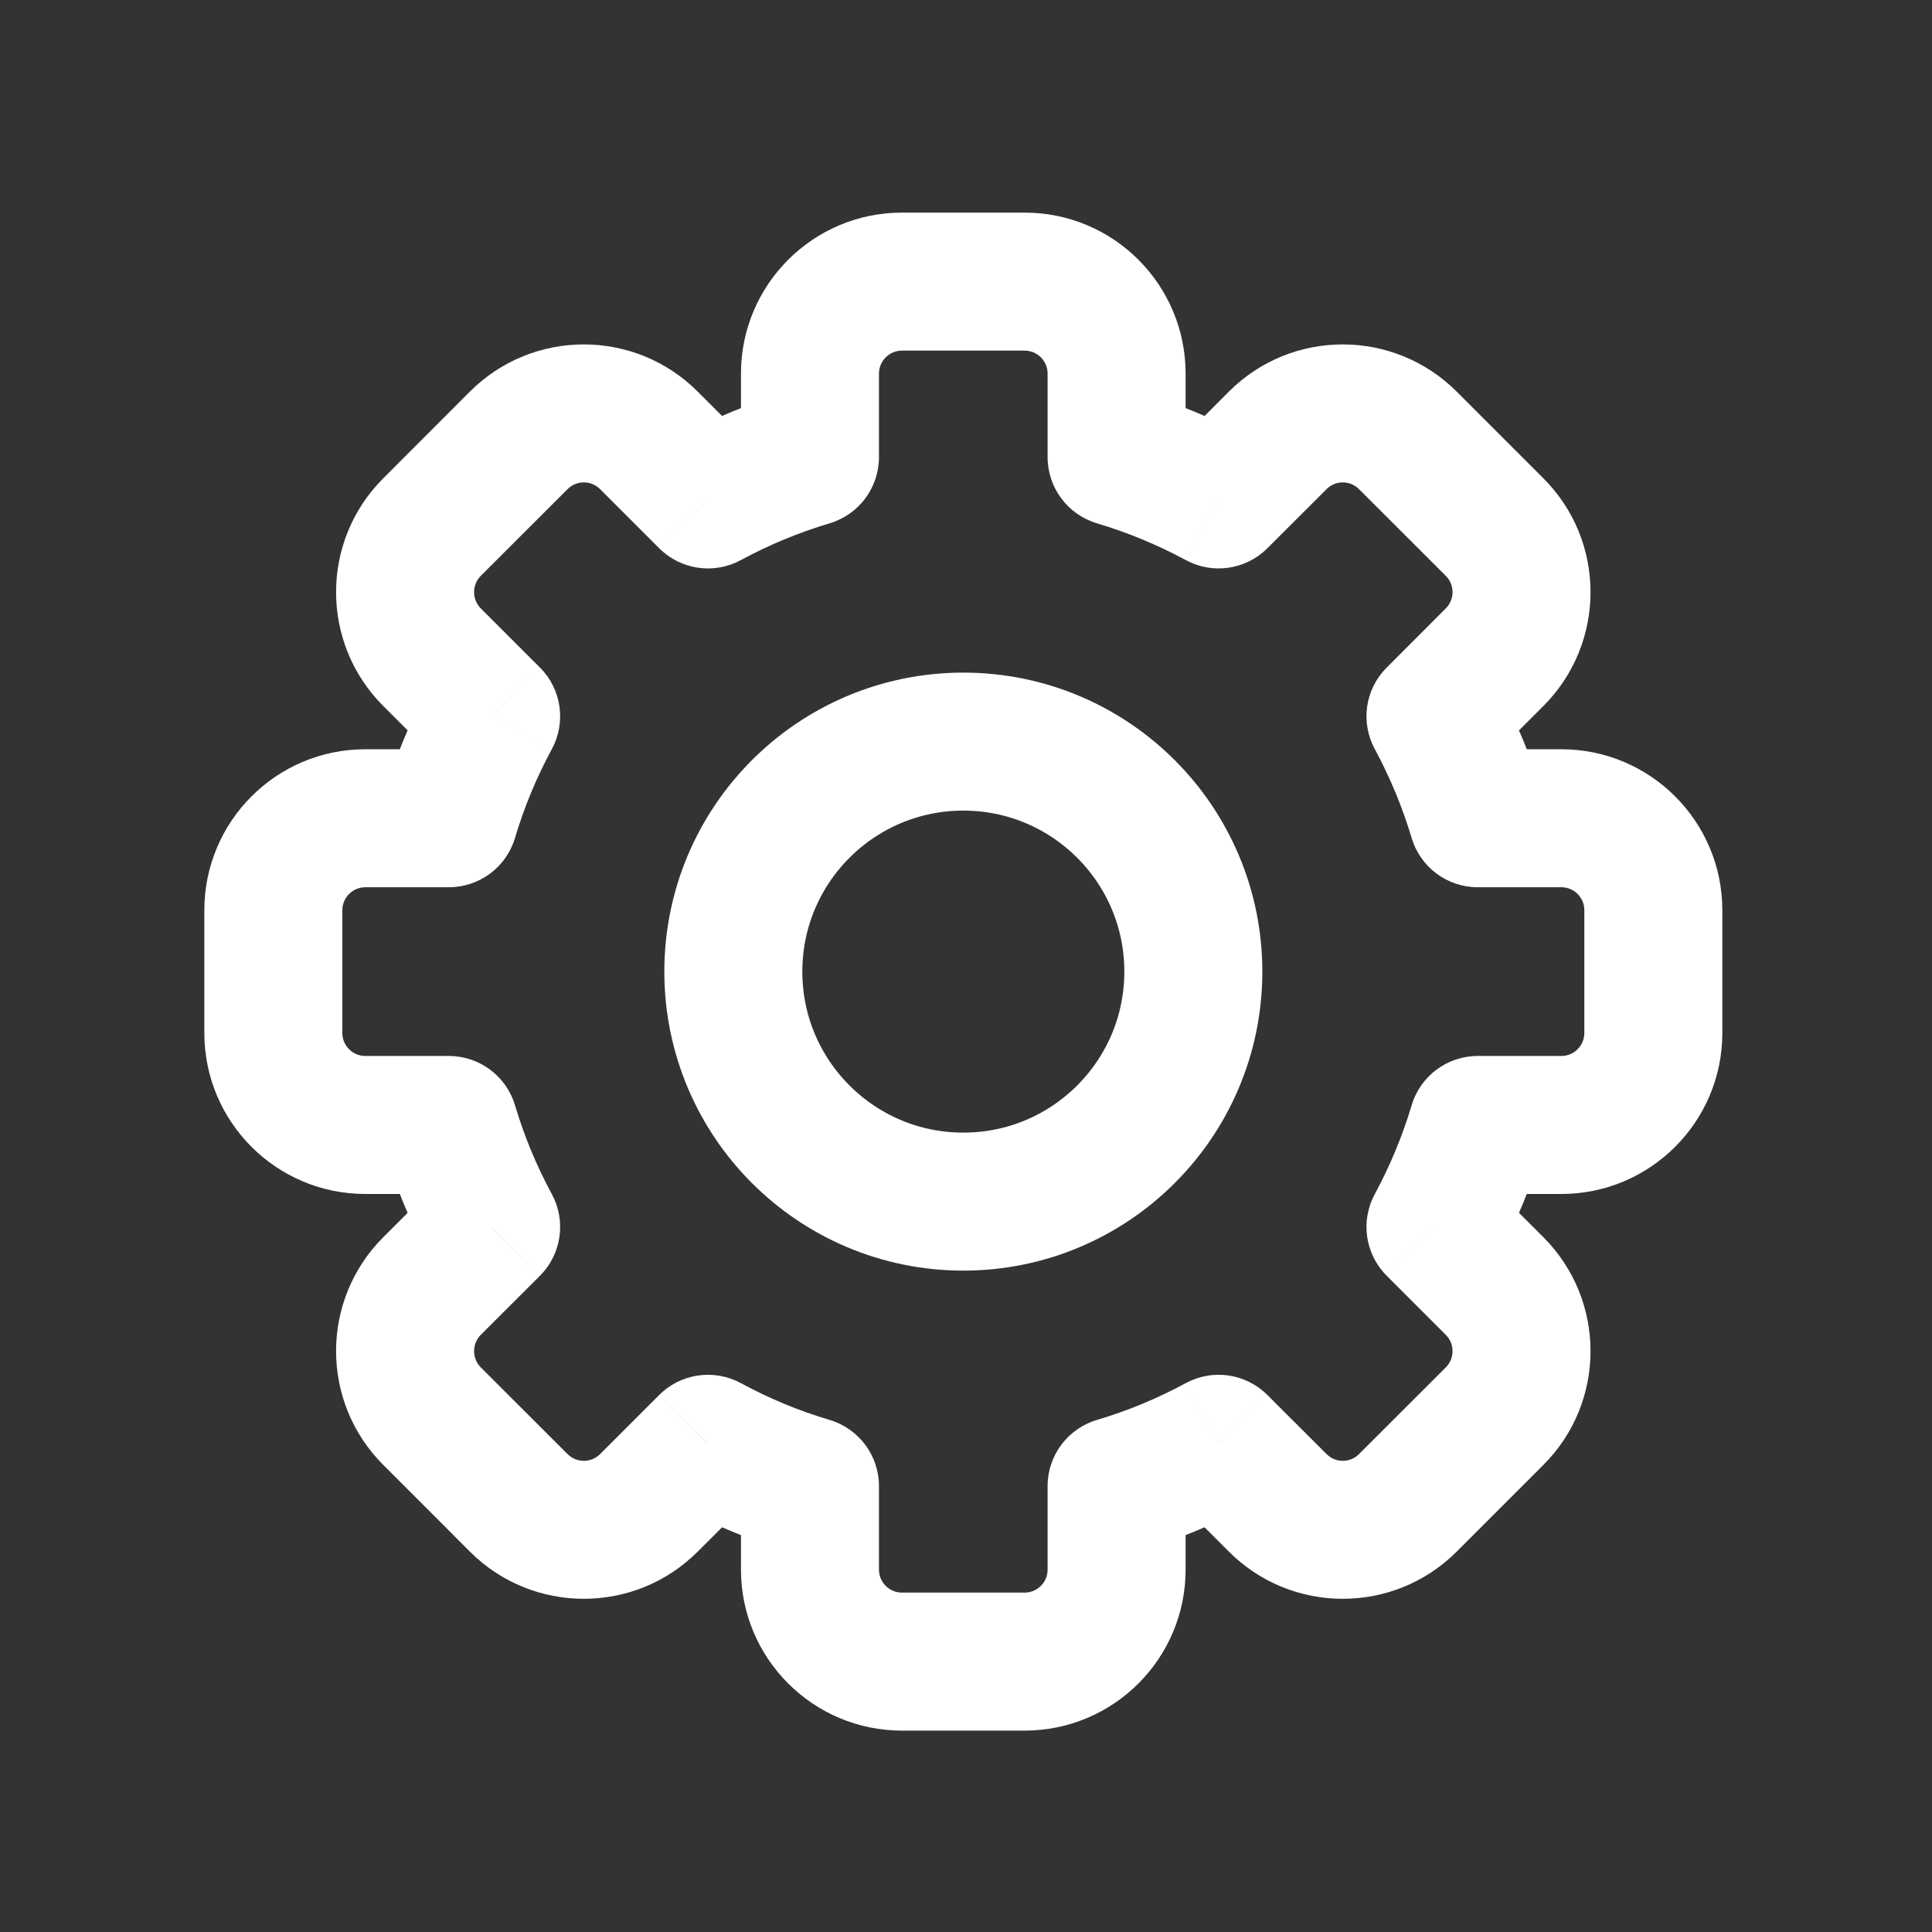 <svg width="21" height="21" viewBox="0 0 21 21" fill="none" xmlns="http://www.w3.org/2000/svg">
<rect x="0" y="0" width="21" height="21" fill="#333333" stroke="none"/>
<path d="M12.137 4.969H11.387C11.387 5.301 11.605 5.593 11.923 5.688L12.137 4.969ZM13.246 5.429L12.889 6.088C13.18 6.246 13.541 6.194 13.776 5.959L13.246 5.429ZM13.888 4.786L14.419 5.317L14.419 5.317L13.888 4.786ZM15.303 4.786L14.772 5.317L14.772 5.317L15.303 4.786ZM16.245 5.729L16.776 5.199L16.776 5.199L16.245 5.729ZM16.245 7.143L16.776 7.674L16.776 7.674L16.245 7.143ZM15.603 7.786L15.073 7.256C14.838 7.49 14.785 7.851 14.944 8.143L15.603 7.786ZM16.062 8.894L15.344 9.108C15.438 9.426 15.731 9.644 16.062 9.644V8.894ZM16.062 12.228V11.478C15.731 11.478 15.438 11.696 15.344 12.014L16.062 12.228ZM15.603 13.336L14.944 12.979C14.785 13.271 14.838 13.632 15.073 13.867L15.603 13.336ZM13.246 15.693L13.776 15.163C13.541 14.928 13.18 14.876 12.889 15.034L13.246 15.693ZM12.137 16.153L11.923 15.434C11.605 15.529 11.387 15.821 11.387 16.153H12.137ZM8.804 16.153H9.554C9.554 15.821 9.336 15.529 9.018 15.434L8.804 16.153ZM7.696 15.693L8.053 15.034C7.761 14.876 7.4 14.928 7.165 15.163L7.696 15.693ZM7.053 16.336L7.583 16.866L7.583 16.866L7.053 16.336ZM5.639 16.336L5.108 16.866L5.108 16.866L5.639 16.336ZM4.696 15.393L5.226 14.863L5.226 14.863L4.696 15.393ZM4.696 13.979L4.166 13.448L4.166 13.448L4.696 13.979ZM5.339 13.336L5.869 13.867C6.104 13.632 6.156 13.271 5.998 12.979L5.339 13.336ZM4.879 12.228L5.598 12.014C5.503 11.696 5.211 11.478 4.879 11.478V12.228ZM4.879 8.894V9.644C5.211 9.644 5.503 9.426 5.598 9.108L4.879 8.894ZM5.339 7.786L5.998 8.143C6.156 7.851 6.104 7.49 5.869 7.256L5.339 7.786ZM4.696 7.143L4.166 7.674H4.166L4.696 7.143ZM4.696 5.729L4.166 5.199H4.166L4.696 5.729ZM5.639 4.786L5.108 4.256L5.108 4.256L5.639 4.786ZM7.053 4.786L7.583 4.256V4.256L7.053 4.786ZM7.696 5.429L7.165 5.959C7.4 6.194 7.761 6.246 8.053 6.088L7.696 5.429ZM8.804 4.969L9.018 5.688C9.336 5.593 9.554 5.301 9.554 4.969H8.804ZM9.804 2.311C8.838 2.311 8.054 3.095 8.054 4.061H9.554C9.554 3.923 9.666 3.811 9.804 3.811V2.311ZM11.137 2.311H9.804V3.811H11.137V2.311ZM12.887 4.061C12.887 3.095 12.104 2.311 11.137 2.311V3.811C11.275 3.811 11.387 3.923 11.387 4.061H12.887ZM12.887 4.969V4.061H11.387V4.969H12.887ZM13.603 4.769C13.209 4.556 12.79 4.381 12.351 4.25L11.923 5.688C12.261 5.789 12.584 5.923 12.889 6.088L13.603 4.769ZM13.358 4.256L12.716 4.899L13.776 5.959L14.419 5.317L13.358 4.256ZM15.833 4.256C15.149 3.573 14.041 3.573 13.358 4.256L14.419 5.317C14.516 5.219 14.675 5.219 14.772 5.317L15.833 4.256ZM16.776 5.199L15.833 4.256L14.772 5.317L15.715 6.259L16.776 5.199ZM16.776 7.674C17.459 6.99 17.459 5.882 16.776 5.199L15.715 6.259C15.813 6.357 15.813 6.515 15.715 6.613L16.776 7.674ZM16.133 8.316L16.776 7.674L15.715 6.613L15.073 7.256L16.133 8.316ZM16.781 8.68C16.651 8.242 16.476 7.823 16.262 7.429L14.944 8.143C15.108 8.448 15.243 8.771 15.344 9.108L16.781 8.68ZM16.062 9.644H16.971V8.144H16.062V9.644ZM16.971 9.644C17.109 9.644 17.221 9.756 17.221 9.894H18.721C18.721 8.928 17.937 8.144 16.971 8.144V9.644ZM17.221 9.894V11.228H18.721V9.894H17.221ZM17.221 11.228C17.221 11.366 17.109 11.478 16.971 11.478V12.978C17.937 12.978 18.721 12.194 18.721 11.228H17.221ZM16.971 11.478H16.062V12.978H16.971V11.478ZM16.262 13.694C16.476 13.299 16.651 12.88 16.781 12.442L15.344 12.014C15.243 12.351 15.108 12.674 14.944 12.979L16.262 13.694ZM16.776 13.448L16.133 12.806L15.073 13.867L15.715 14.509L16.776 13.448ZM16.776 15.923C17.459 15.24 17.459 14.132 16.776 13.448L15.715 14.509C15.813 14.607 15.813 14.765 15.715 14.863L16.776 15.923ZM15.833 16.866L16.776 15.923L15.715 14.863L14.772 15.805L15.833 16.866ZM13.358 16.866C14.041 17.549 15.149 17.549 15.833 16.866L14.772 15.805C14.675 15.903 14.516 15.903 14.419 15.805L13.358 16.866ZM12.716 16.224L13.358 16.866L14.419 15.805L13.776 15.163L12.716 16.224ZM12.351 16.872C12.79 16.741 13.209 16.566 13.603 16.353L12.889 15.034C12.584 15.199 12.261 15.334 11.923 15.434L12.351 16.872ZM12.887 17.061V16.153H11.387V17.061H12.887ZM11.137 18.811C12.104 18.811 12.887 18.027 12.887 17.061H11.387C11.387 17.199 11.275 17.311 11.137 17.311V18.811ZM9.804 18.811H11.137V17.311H9.804V18.811ZM8.054 17.061C8.054 18.027 8.838 18.811 9.804 18.811V17.311C9.666 17.311 9.554 17.199 9.554 17.061H8.054ZM8.054 16.153V17.061H9.554V16.153H8.054ZM7.338 16.353C7.733 16.566 8.152 16.741 8.59 16.872L9.018 15.434C8.68 15.334 8.357 15.199 8.053 15.034L7.338 16.353ZM7.583 16.866L8.226 16.224L7.165 15.163L6.523 15.805L7.583 16.866ZM5.108 16.866C5.792 17.549 6.9 17.549 7.583 16.866L6.523 15.805C6.425 15.903 6.267 15.903 6.169 15.805L5.108 16.866ZM4.166 15.923L5.108 16.866L6.169 15.805L5.226 14.863L4.166 15.923ZM4.166 13.448C3.482 14.132 3.482 15.24 4.166 15.923L5.226 14.863C5.129 14.765 5.129 14.607 5.226 14.509L4.166 13.448ZM4.808 12.806L4.166 13.448L5.226 14.509L5.869 13.867L4.808 12.806ZM4.16 12.442C4.291 12.88 4.465 13.299 4.679 13.694L5.998 12.979C5.833 12.674 5.698 12.351 5.598 12.014L4.16 12.442ZM4.879 11.478H3.971V12.978H4.879V11.478ZM3.971 11.478C3.833 11.478 3.721 11.366 3.721 11.228H2.221C2.221 12.194 3.004 12.978 3.971 12.978V11.478ZM3.721 11.228V9.894H2.221V11.228H3.721ZM3.721 9.894C3.721 9.756 3.833 9.644 3.971 9.644V8.144C3.004 8.144 2.221 8.928 2.221 9.894H3.721ZM3.971 9.644H4.879V8.144H3.971V9.644ZM4.679 7.429C4.465 7.823 4.291 8.242 4.16 8.68L5.598 9.108C5.698 8.771 5.833 8.448 5.998 8.143L4.679 7.429ZM4.166 7.674L4.808 8.316L5.869 7.256L5.226 6.613L4.166 7.674ZM4.166 5.199C3.482 5.882 3.482 6.99 4.166 7.674L5.226 6.613C5.129 6.515 5.129 6.357 5.226 6.259L4.166 5.199ZM5.108 4.256L4.166 5.199L5.226 6.259L6.169 5.317L5.108 4.256ZM7.583 4.256C6.9 3.573 5.792 3.573 5.108 4.256L6.169 5.317C6.267 5.219 6.425 5.219 6.523 5.317L7.583 4.256ZM8.226 4.899L7.583 4.256L6.523 5.317L7.165 5.959L8.226 4.899ZM8.59 4.25C8.152 4.381 7.733 4.556 7.338 4.769L8.053 6.088C8.357 5.923 8.68 5.789 9.018 5.688L8.59 4.25ZM8.054 4.061V4.969H9.554V4.061H8.054Z" fill="white"/>
<circle cx="10.471" cy="10.561" r="2.5" stroke="white" stroke-width="1.5" stroke-linecap="round" stroke-linejoin="round"/>
</svg>
